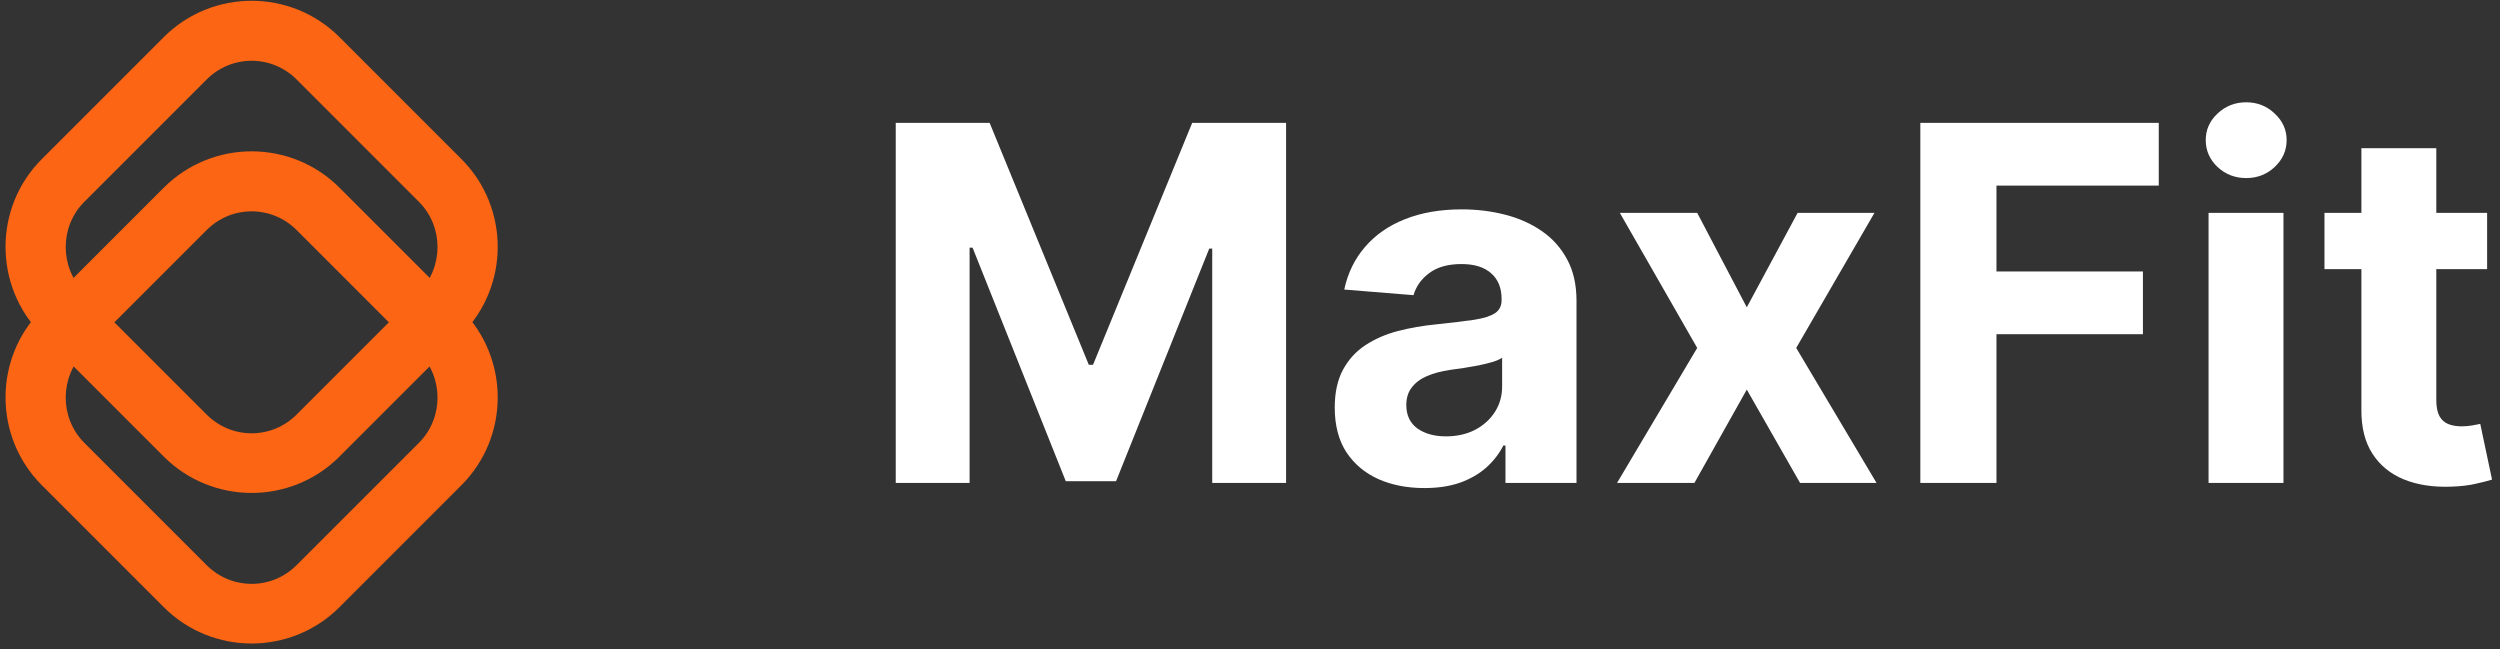 <svg width="308" height="80" viewBox="0 0 308 80" fill="none" xmlns="http://www.w3.org/2000/svg">
<rect x="0" y="0" width="308" height="80" fill="#333333" stroke="none"/>
<path d="M31 26.038C33.1 26.038 35.069 26.869 36.556 28.356L51.606 43.406C54.669 46.469 54.669 51.5 51.606 54.563L36.556 69.613C35.069 71.1 33.1 71.931 31 71.931C28.9 71.931 26.931 71.1 25.444 69.613L10.394 54.563C7.331 51.5 7.331 46.469 10.394 43.406L25.444 28.356C26.931 26.869 28.9 26.038 31 26.038ZM31 18.644C27.106 18.644 23.169 20.131 20.194 23.106L5.144 38.156C-0.806 44.106 -0.806 53.819 5.144 59.769L20.194 74.819C23.169 77.794 27.106 79.281 31 79.281C34.894 79.281 38.831 77.794 41.806 74.819L56.856 59.769C62.806 53.819 62.806 44.106 56.856 38.156L41.806 23.106C38.831 20.131 34.894 18.644 31 18.644Z" fill="#FB6514"/>
<path d="M31 7.487C33.1 7.487 35.069 8.319 36.556 9.806L51.606 24.856C54.669 27.919 54.669 32.95 51.606 36.013L36.556 51.062C35.069 52.55 33.1 53.381 31 53.381C28.9 53.381 26.931 52.55 25.444 51.062L10.394 36.013C7.331 32.95 7.331 27.919 10.394 24.856L25.444 9.806C26.931 8.319 28.9 7.487 31 7.487ZM31 0.094C27.106 0.094 23.169 1.581 20.194 4.556L5.144 19.606C-0.806 25.556 -0.806 35.269 5.144 41.219L20.194 56.269C23.169 59.244 27.106 60.731 31 60.731C34.894 60.731 38.831 59.244 41.806 56.269L56.856 41.219C62.806 35.269 62.806 25.556 56.856 19.606L41.806 4.556C38.831 1.581 34.894 0.094 31 0.094Z" fill="#FB6514"/>
<path d="M110.356 15.136H121.923L134.141 44.943H134.661L146.878 15.136H158.445V59.5H149.347V30.625H148.979L137.498 59.283H131.303L119.822 30.516H119.454V59.5H110.356V15.136ZM175.488 60.128C173.365 60.128 171.473 59.76 169.812 59.023C168.152 58.273 166.838 57.168 165.87 55.709C164.917 54.236 164.44 52.402 164.44 50.207C164.44 48.358 164.78 46.806 165.458 45.55C166.137 44.293 167.061 43.282 168.231 42.517C169.401 41.752 170.729 41.174 172.217 40.784C173.719 40.394 175.293 40.12 176.939 39.961C178.874 39.759 180.434 39.571 181.618 39.398C182.802 39.21 183.662 38.936 184.196 38.575C184.73 38.214 184.997 37.679 184.997 36.972V36.842C184.997 35.47 184.564 34.408 183.698 33.657C182.846 32.906 181.633 32.531 180.059 32.531C178.398 32.531 177.076 32.899 176.094 33.636C175.112 34.358 174.463 35.267 174.145 36.365L165.61 35.672C166.043 33.65 166.895 31.903 168.166 30.43C169.437 28.942 171.076 27.801 173.083 27.007C175.105 26.198 177.445 25.794 180.102 25.794C181.95 25.794 183.719 26.011 185.409 26.444C187.113 26.877 188.622 27.549 189.936 28.458C191.265 29.368 192.312 30.538 193.077 31.968C193.843 33.383 194.225 35.08 194.225 37.058V59.5H185.474V54.886H185.214C184.68 55.926 183.965 56.843 183.07 57.637C182.174 58.417 181.098 59.031 179.842 59.478C178.585 59.912 177.134 60.128 175.488 60.128ZM178.131 53.76C179.488 53.76 180.687 53.492 181.726 52.958C182.766 52.409 183.582 51.673 184.174 50.749C184.766 49.824 185.062 48.777 185.062 47.608V44.077C184.774 44.264 184.376 44.438 183.871 44.597C183.38 44.741 182.824 44.878 182.203 45.008C181.582 45.124 180.961 45.232 180.34 45.333C179.719 45.42 179.156 45.499 178.65 45.571C177.567 45.73 176.621 45.983 175.813 46.33C175.004 46.676 174.376 47.145 173.928 47.738C173.48 48.315 173.257 49.037 173.257 49.904C173.257 51.16 173.712 52.12 174.621 52.785C175.546 53.435 176.715 53.76 178.131 53.76ZM209.096 26.227L215.205 37.86L221.465 26.227H230.932L221.292 42.864L231.191 59.5H221.769L215.205 47.998L208.75 59.5H199.218L209.096 42.864L199.565 26.227H209.096ZM236.585 59.5V15.136H265.959V22.87H245.965V33.441H264.009V41.174H245.965V59.5H236.585ZM272.095 59.5V26.227H281.323V59.5H272.095ZM276.73 21.938C275.358 21.938 274.181 21.483 273.199 20.573C272.232 19.649 271.748 18.544 271.748 17.259C271.748 15.988 272.232 14.898 273.199 13.988C274.181 13.064 275.358 12.602 276.73 12.602C278.102 12.602 279.272 13.064 280.24 13.988C281.222 14.898 281.713 15.988 281.713 17.259C281.713 18.544 281.222 19.649 280.24 20.573C279.272 21.483 278.102 21.938 276.73 21.938ZM306.413 26.227V33.159H286.375V26.227H306.413ZM290.924 18.256H300.152V49.276C300.152 50.128 300.282 50.792 300.542 51.269C300.802 51.731 301.163 52.056 301.625 52.243C302.102 52.431 302.651 52.525 303.272 52.525C303.705 52.525 304.138 52.489 304.571 52.416C305.005 52.33 305.337 52.265 305.568 52.222L307.019 59.088C306.557 59.233 305.907 59.399 305.07 59.587C304.232 59.789 303.214 59.912 302.015 59.955C299.791 60.041 297.842 59.745 296.166 59.067C294.506 58.388 293.213 57.334 292.289 55.904C291.365 54.474 290.91 52.669 290.924 50.489V18.256Z" fill="white"/>
</svg>

